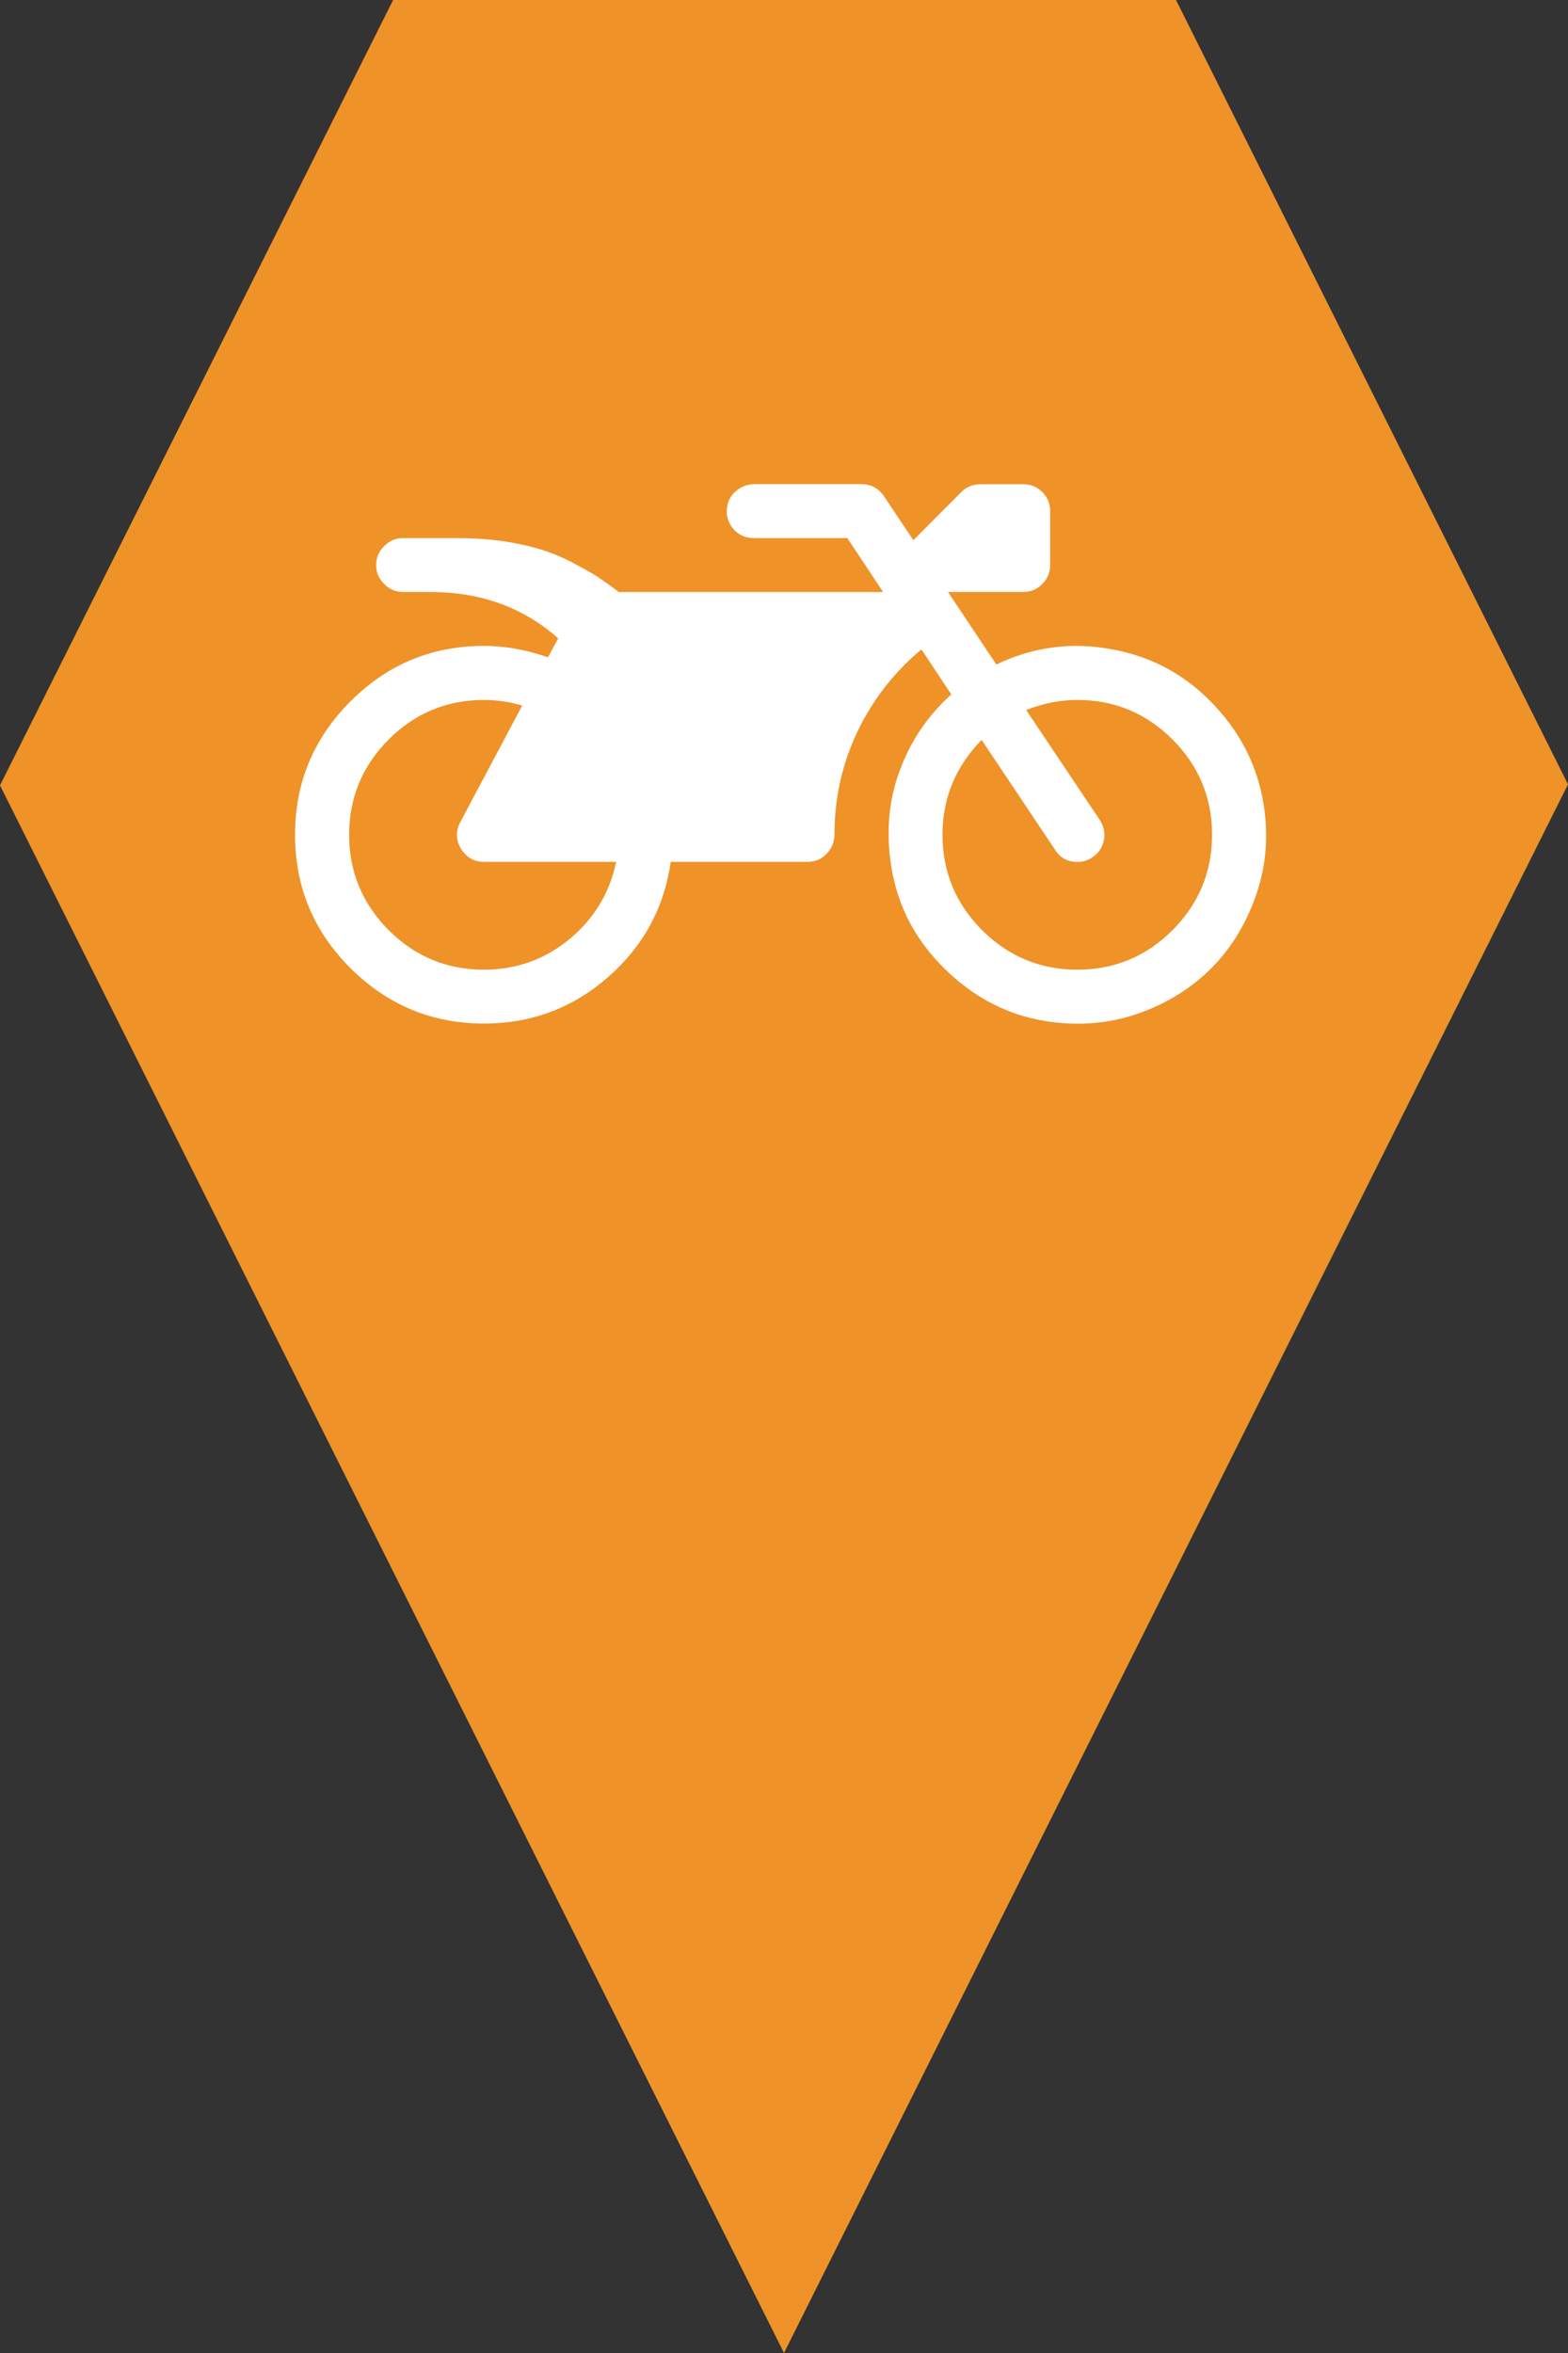 <?xml version="1.0" encoding="utf-8"?> <!DOCTYPE svg PUBLIC "-//W3C//DTD SVG 1.1//EN" "http://www.w3.org/Graphics/SVG/1.1/DTD/svg11.dtd"><svg version="1.1" id="marker-circle-blue" xmlns="http://www.w3.org/2000/svg" xmlns:xlink="http://www.w3.org/1999/xlink" x="0px"  y="0px" width="24px" height="36px" viewBox="0 0 24 36" enable-background="new 0 0 24 36" xml:space="preserve"><rect x="0" y="0" width="24" height="36" fill="#333333" stroke="none"/><polygon fill="#EF9228" points="12,36 24,12 18,0 6.017,0 0,12.016 "/><path fill="#ffffff" transform="translate(4.5 4.5)" d="m14.859,7.937c0.051,0.442,0.006,0.87,-0.141,1.279c-0.147,0.412,-0.358,0.765,-0.638,1.057c-0.28,0.292,-0.62,0.521,-1.023,0.683c-0.4,0.163,-0.825,0.229,-1.267,0.199C11.097,11.11,10.495,10.839,9.986,10.348C9.477,9.861,9.188,9.271,9.119,8.581C9.068,8.106,9.125,7.651,9.297,7.224C9.465,6.796,9.721,6.429,10.061,6.125L9.604,5.436C9.191,5.779,8.866,6.194,8.628,6.685C8.394,7.176,8.273,7.699,8.273,8.259c0,0.117,-0.039,0.217,-0.117,0.301c-0.081,0.084,-0.178,0.126,-0.295,0.126H5.766c-0.099,0.704,-0.421,1.294,-0.963,1.767c-0.542,0.473,-1.174,0.707,-1.896,0.707c-0.795,0,-1.475,-0.283,-2.041,-0.846C0.299,9.749,0.016,9.069,0.016,8.271c0,-0.795,0.283,-1.475,0.849,-2.041C1.431,5.664,2.112,5.382,2.906,5.382c0.328,0,0.656,0.06,0.981,0.175L4.044,5.267C3.514,4.795,2.861,4.557,2.081,4.557H1.669c-0.111,0,-0.208,-0.039,-0.289,-0.123c-0.084,-0.081,-0.123,-0.178,-0.123,-0.289c0,-0.111,0.039,-0.208,0.123,-0.289c0.081,-0.084,0.178,-0.123,0.289,-0.123h0.825c0.337,0,0.647,0.027,0.936,0.087c0.289,0.057,0.539,0.141,0.753,0.247c0.211,0.108,0.364,0.193,0.461,0.256c0.093,0.063,0.205,0.141,0.328,0.235H9.017L8.469,3.732H7.036c-0.129,0,-0.235,-0.048,-0.316,-0.144C6.639,3.488,6.609,3.377,6.63,3.247C6.648,3.148,6.696,3.067,6.777,3.004C6.858,2.937,6.952,2.907,7.054,2.907h1.631c0.144,0,0.256,0.06,0.343,0.181l0.452,0.677l0.734,-0.737c0.081,-0.081,0.181,-0.12,0.298,-0.12h0.65c0.111,0,0.211,0.039,0.292,0.12c0.081,0.081,0.12,0.181,0.12,0.292v0.825c0,0.111,-0.039,0.208,-0.12,0.289c-0.081,0.084,-0.181,0.123,-0.292,0.123H10.01L10.75,5.667c0.563,-0.271,1.156,-0.349,1.773,-0.232c0.617,0.111,1.141,0.4,1.574,0.867c0.436,0.467,0.689,1.011,0.762,1.634zM2.906,10.336c0.497,0,0.933,-0.157,1.309,-0.467c0.379,-0.313,0.617,-0.707,0.716,-1.183H2.906c-0.151,0,-0.268,-0.069,-0.352,-0.202C2.476,8.346,2.473,8.211,2.545,8.079L3.493,6.294C3.291,6.236,3.096,6.209,2.906,6.209c-0.566,0,-1.054,0.202,-1.457,0.605c-0.403,0.403,-0.605,0.891,-0.605,1.457c0,0.569,0.202,1.054,0.605,1.46c0.403,0.403,0.891,0.605,1.457,0.605zm9.084,0c0.566,0,1.054,-0.202,1.457,-0.605c0.403,-0.406,0.605,-0.891,0.605,-1.46c0,-0.566,-0.202,-1.054,-0.605,-1.457c-0.403,-0.403,-0.891,-0.605,-1.457,-0.605c-0.259,0,-0.521,0.051,-0.783,0.154l1.123,1.677c0.066,0.099,0.087,0.205,0.066,0.316c-0.024,0.111,-0.081,0.199,-0.175,0.259c-0.066,0.048,-0.141,0.072,-0.232,0.072c-0.151,0,-0.265,-0.063,-0.343,-0.19L10.525,6.82c-0.4,0.409,-0.599,0.894,-0.599,1.451c0,0.569,0.202,1.054,0.605,1.46c0.406,0.403,0.891,0.605,1.46,0.605zm0,0"></path> </svg>